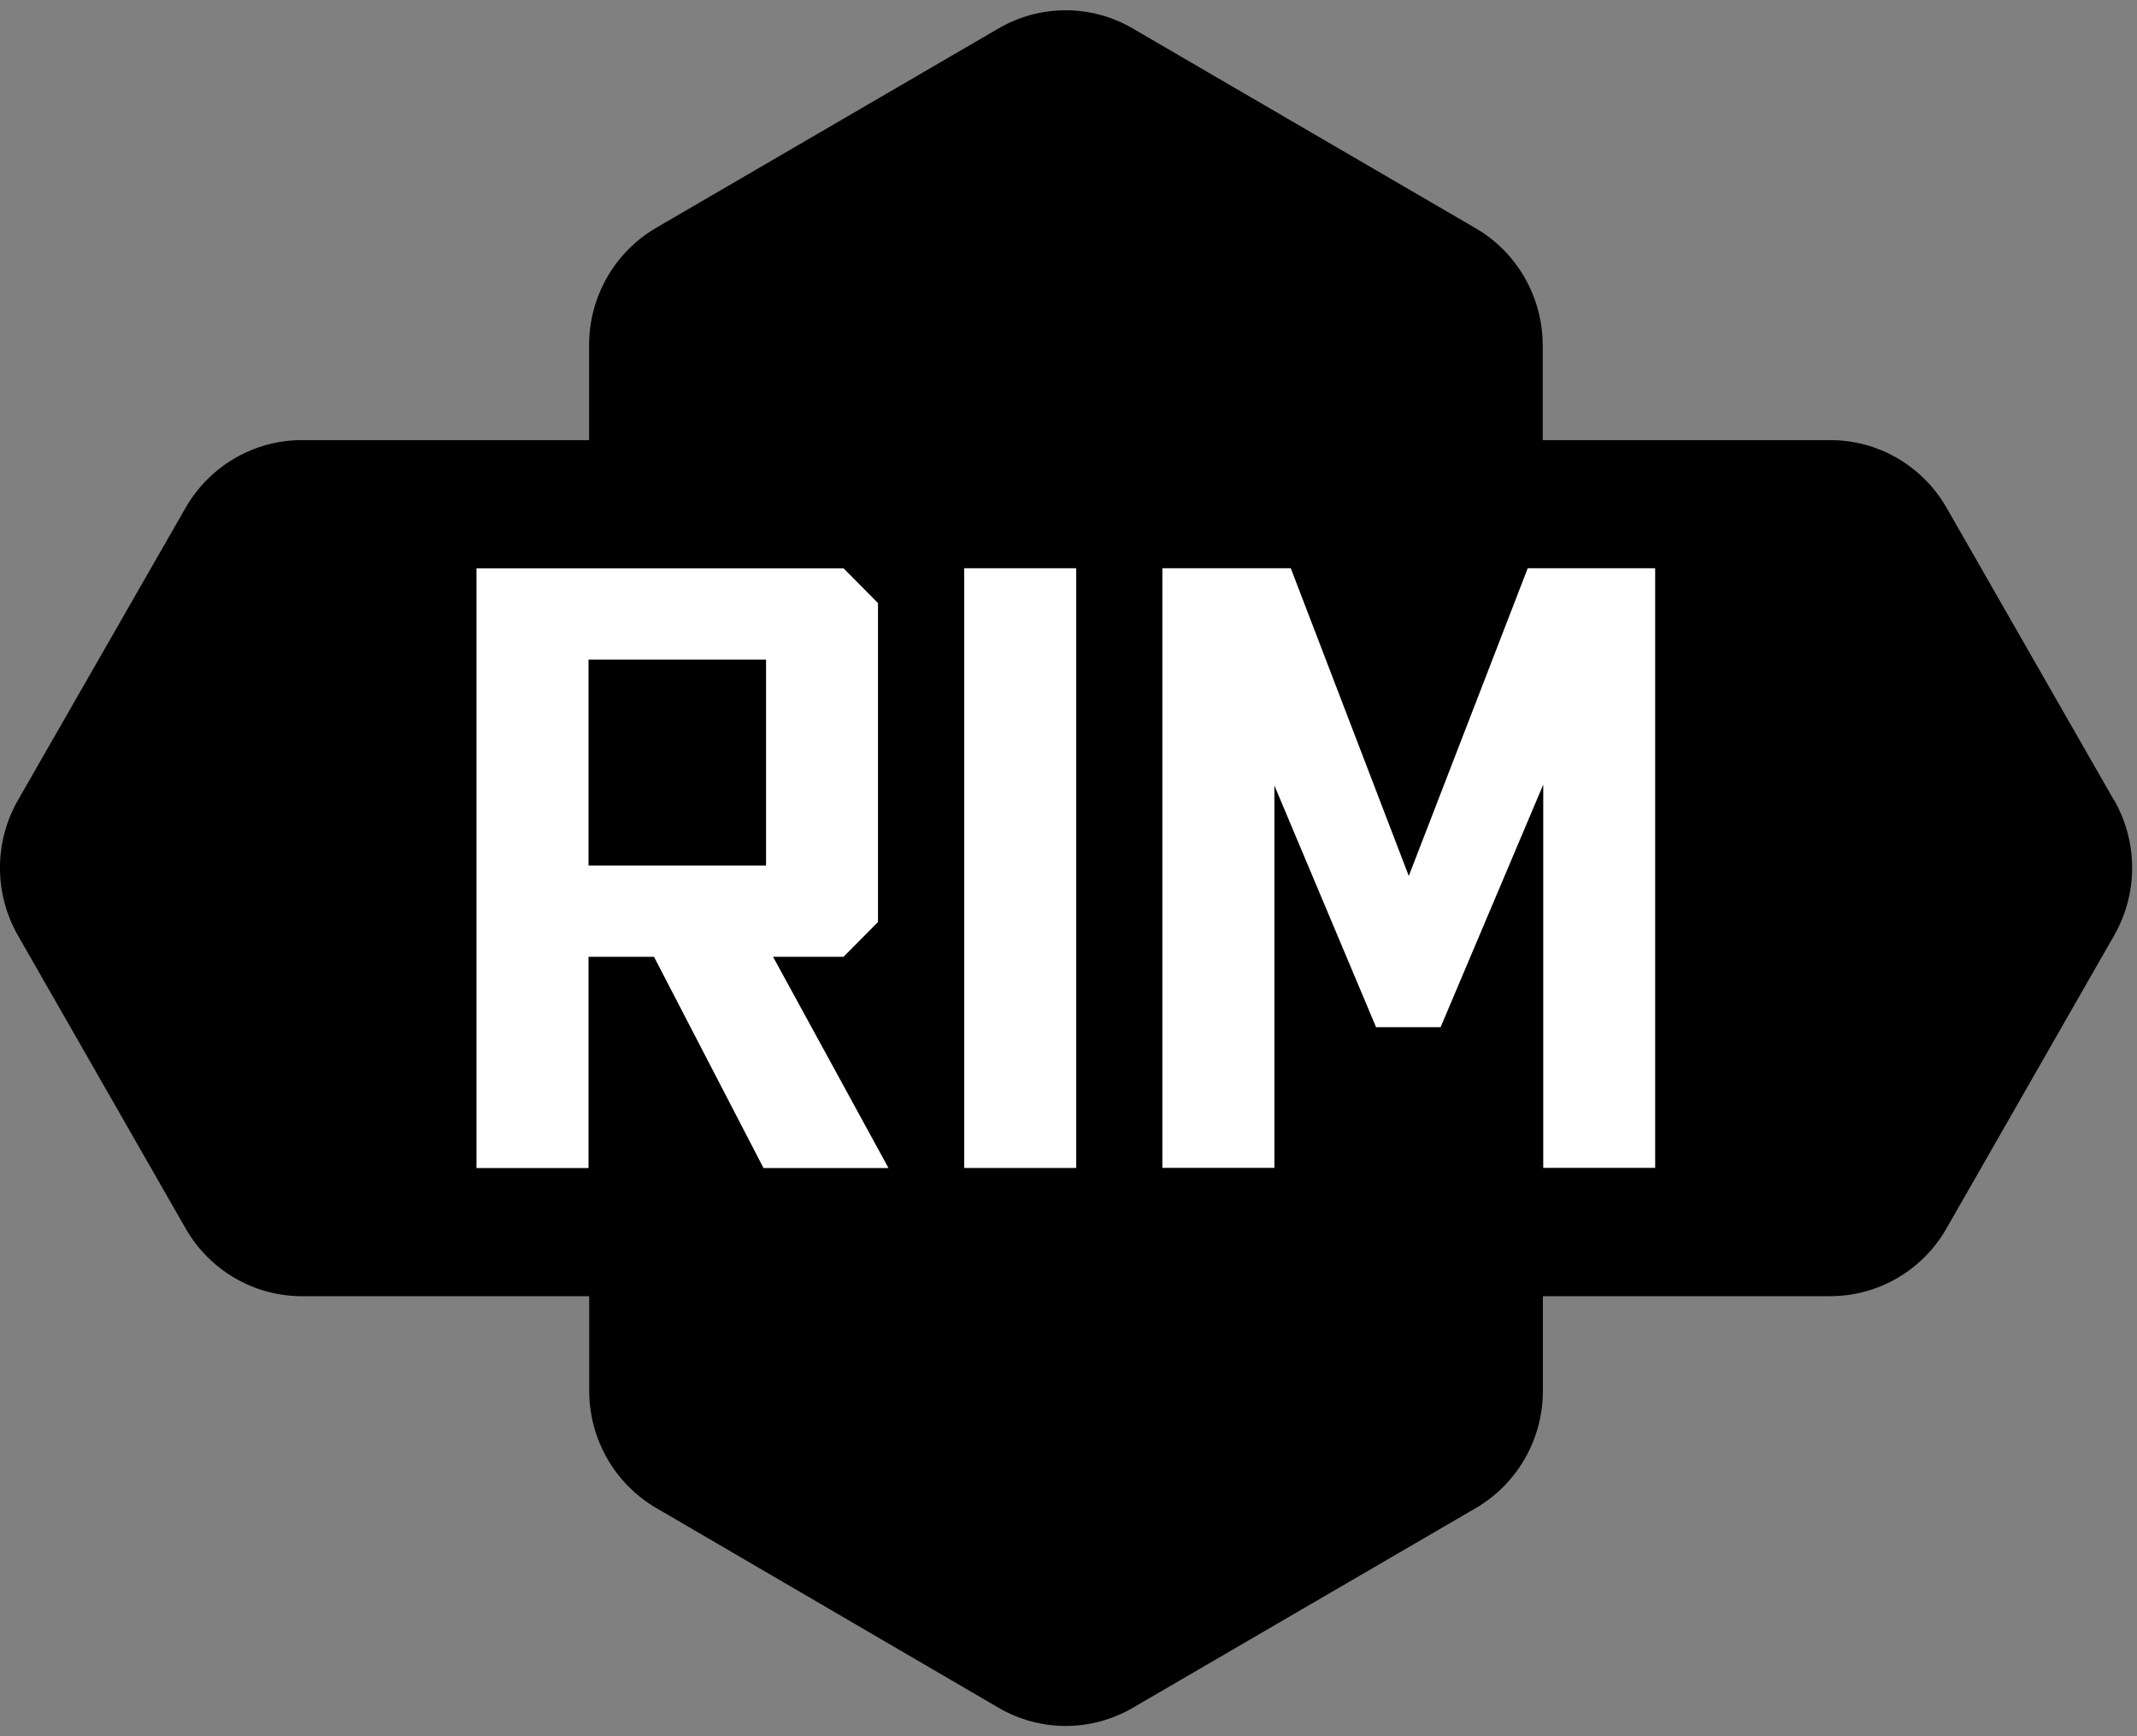 <svg xmlns="http://www.w3.org/2000/svg" width="64" height="52" viewBox="0 0 64 52" fill="none">
  <rect x="0" y="0" width="64" height="52" fill="#808080" stroke="none"/>
  <g clip-path="url(#clip0_3606_1298)">
    <path d="M63.309 23.963L58.297 15.207C57.577 13.953 56.253 13.182 54.819 13.182H46.202V10.346C46.202 8.899 45.435 7.558 44.195 6.837L33.923 0.852C32.681 0.126 31.149 0.126 29.904 0.852L19.65 6.824C18.408 7.55 17.643 8.886 17.643 10.333V13.182H9.04C7.605 13.182 6.281 13.953 5.561 15.204L0.539 23.963C-0.181 25.217 -0.181 26.765 0.539 28.021L5.561 36.796C6.281 38.05 7.605 38.821 9.04 38.821H17.646V41.654C17.646 43.101 18.41 44.44 19.65 45.163L29.906 51.148C31.149 51.874 32.683 51.874 33.928 51.148L44.2 45.166C45.443 44.44 46.207 43.104 46.207 41.657V38.821H54.813C56.248 38.821 57.577 38.047 58.292 36.796L63.315 28.018C64.034 26.765 64.034 25.22 63.315 23.963H63.309Z" fill="black"/>
    <path d="M22.942 25.922H17.625V19.755H22.942V25.922ZM25.264 28.654L26.294 27.615V18.061L25.264 17.022H14.27V34.983H17.625V28.657H19.587L22.866 34.983H26.609L23.152 28.657H25.27H25.267L25.264 28.654Z" fill="white"/>
    <path d="M32.231 17.019H28.877V34.981H32.231V17.019Z" fill="white"/>
    <path d="M45.753 17.019L42.191 26.235L38.657 17.019H34.811V34.978H38.166V23.526L41.211 30.764H43.144L46.218 23.499V34.978H49.57V17.019H45.753Z" fill="white"/>
  </g>
  <defs>
    <clipPath id="clip0_3606_1298">
      <rect width="63.853" height="51.382" fill="white" transform="translate(0 0.309)"/>
    </clipPath>
  </defs>
</svg>